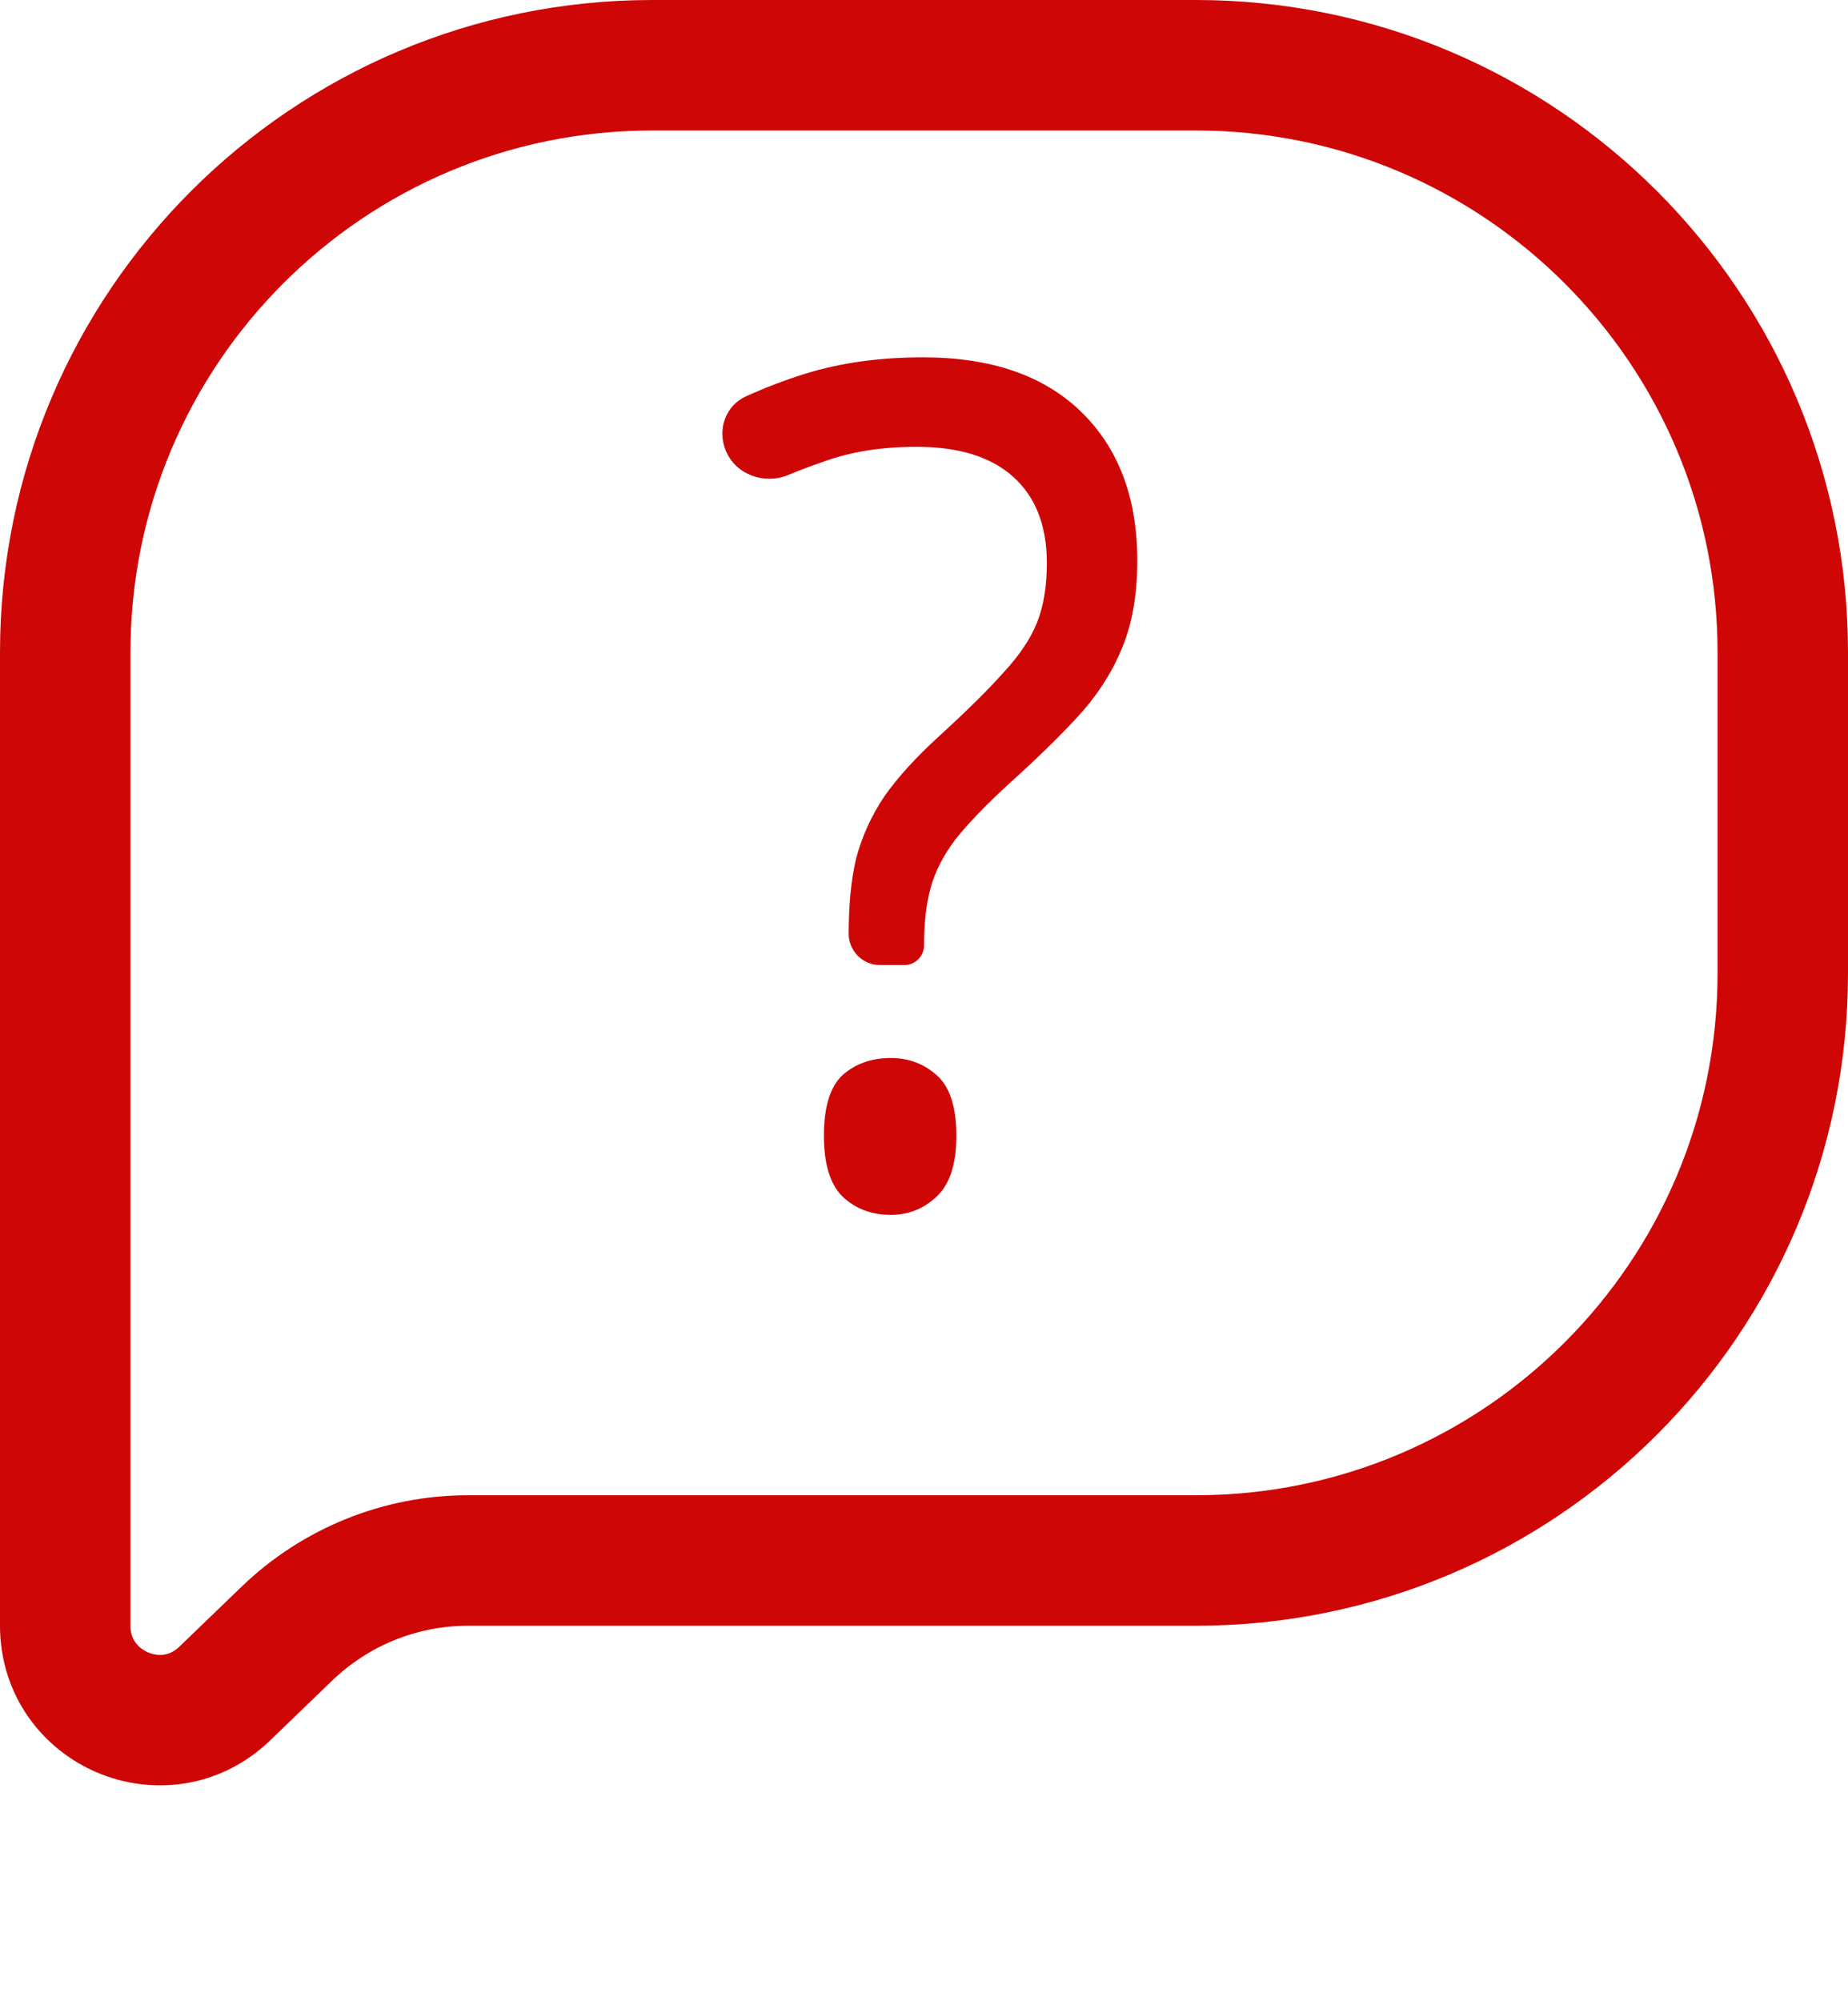 <svg width="85" height="92" viewBox="0 0 85 92" fill="none" xmlns="http://www.w3.org/2000/svg">
<path d="M3 30C3 15.088 15.088 3 30 3H55C69.912 3 82 15.088 82 30V44.75C82 59.662 69.912 71.75 55 71.75H21.533C18.422 71.75 15.433 72.956 13.193 75.115L10.337 77.868C7.587 80.52 3 78.57 3 74.75V30Z" stroke="#CE0606" stroke-width="6"/>
<path d="M39.036 42.929C39.036 41.576 39.151 40.418 39.382 39.456C39.647 38.459 40.076 37.515 40.67 36.625C41.298 35.734 42.14 34.808 43.197 33.847C44.484 32.671 45.475 31.692 46.169 30.908C46.895 30.125 47.407 29.359 47.704 28.611C48.001 27.863 48.15 26.955 48.15 25.886C48.15 24.177 47.638 22.859 46.614 21.933C45.591 21.006 44.105 20.544 42.156 20.544C40.538 20.544 39.102 20.775 37.847 21.238C37.309 21.421 36.78 21.621 36.26 21.837C35.15 22.298 33.836 21.826 33.379 20.713C32.988 19.762 33.363 18.658 34.299 18.23C35.168 17.833 36.087 17.482 37.054 17.178C38.672 16.679 40.472 16.43 42.453 16.43C45.591 16.43 48.018 17.267 49.735 18.941C51.452 20.615 52.311 22.894 52.311 25.779C52.311 27.382 52.063 28.753 51.568 29.893C51.105 30.997 50.428 32.03 49.537 32.992C48.678 33.918 47.654 34.915 46.466 35.984C45.376 36.981 44.534 37.854 43.94 38.602C43.378 39.349 42.998 40.097 42.8 40.846C42.602 41.558 42.503 42.431 42.503 43.463C42.503 43.965 42.096 44.372 41.595 44.372H40.478C39.681 44.372 39.036 43.726 39.036 42.929ZM37.896 52.225C37.896 50.907 38.177 49.981 38.738 49.447C39.333 48.913 40.076 48.646 40.968 48.646C41.793 48.646 42.503 48.913 43.097 49.447C43.692 49.981 43.989 50.907 43.989 52.225C43.989 53.508 43.692 54.434 43.097 55.003C42.503 55.573 41.793 55.858 40.968 55.858C40.076 55.858 39.333 55.573 38.738 55.003C38.177 54.434 37.896 53.508 37.896 52.225Z" fill="#CE0606"/>
</svg>
